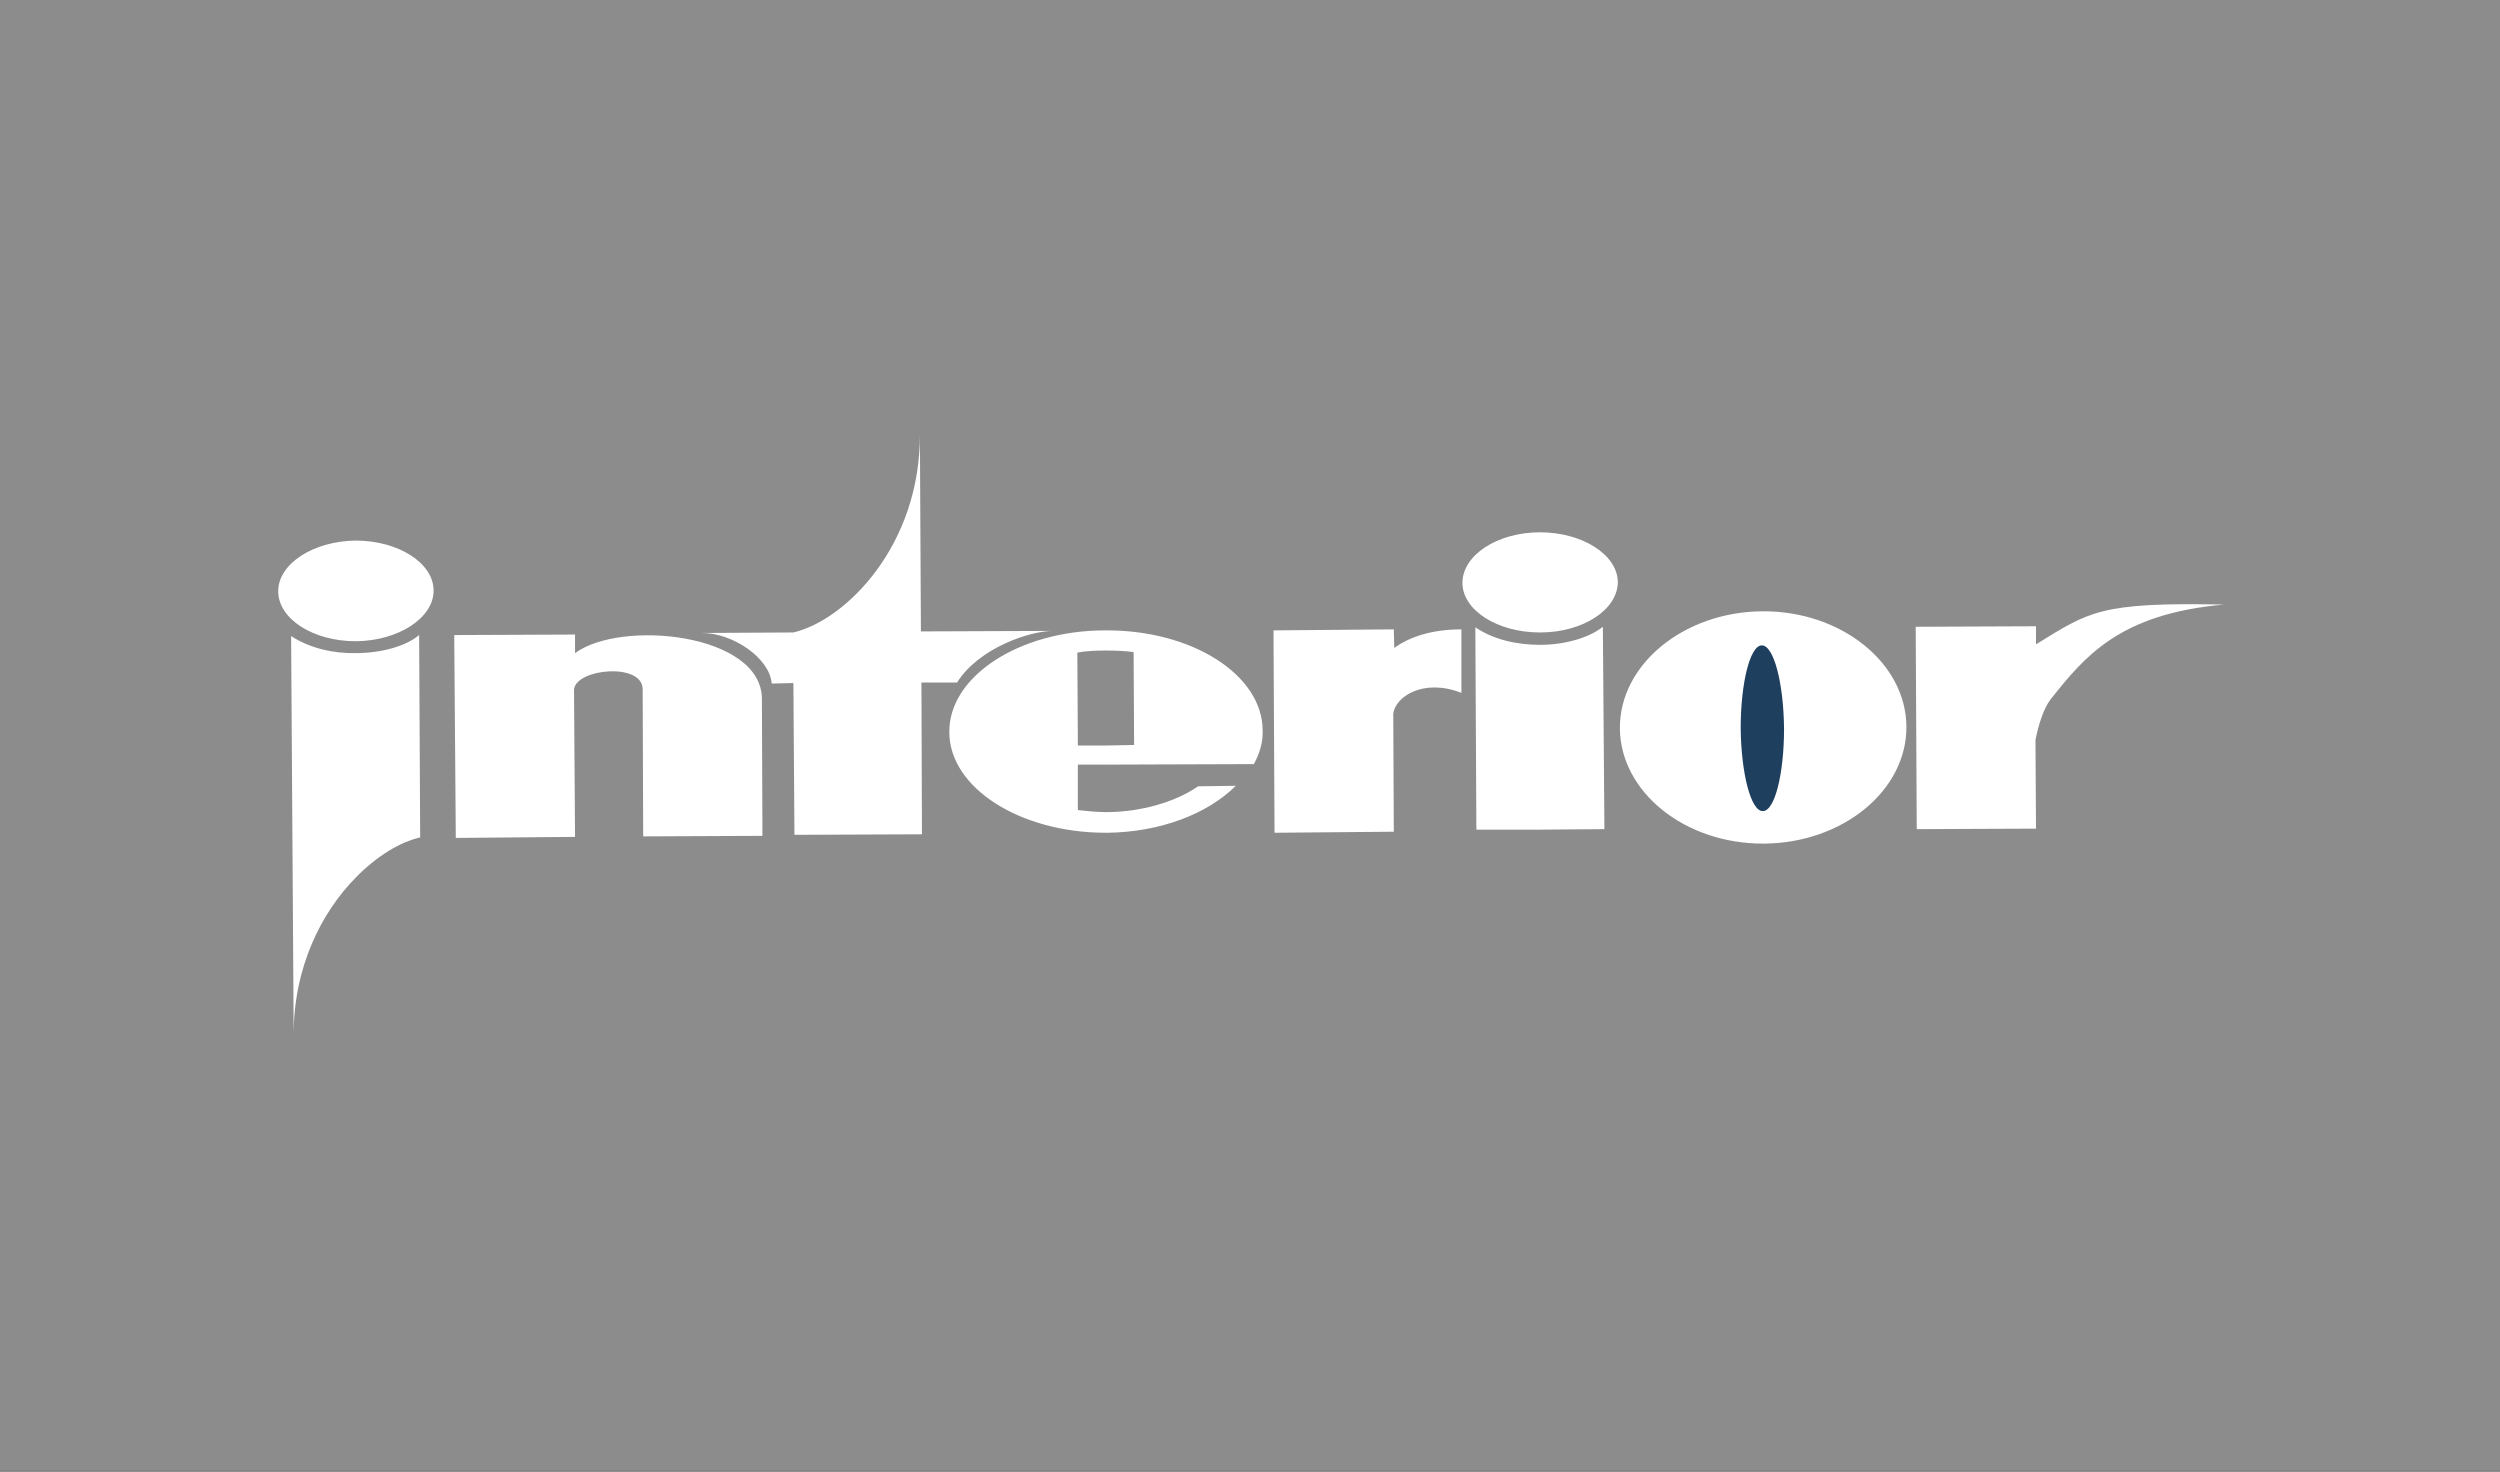 <svg width="800" height="471" viewBox="0 0 800 471" fill="none" xmlns="http://www.w3.org/2000/svg">
<rect x="0" y="0" width="800" height="471" fill="#808080" stroke="none"/>
<rect width="800" height="470.515" fill="white" fill-opacity="0.1"/>
<path fill-rule="evenodd" clip-rule="evenodd" d="M134.454 267.971L134.125 203.215C129.828 206.85 121.898 208.996 113.807 208.996V280.853C120.58 273.918 128.011 269.452 134.454 267.971ZM113.807 205.196V172.984C127.352 172.984 138.75 180.086 138.75 189.005C138.75 197.761 127.519 205.029 113.97 205.196H113.807V205.196ZM113.807 208.996C106.536 209.159 98.938 207.342 93.157 203.542L93.983 331.565C93.816 309.594 102.905 291.922 113.807 280.853V208.996V208.996ZM113.807 172.984V205.196C100.263 205.196 89.027 198.094 89.027 189.171C89.024 180.416 100.259 173.147 113.807 172.984ZM513.409 265.325L512.916 200.57C508.62 204.037 500.853 206.35 492.759 206.35V265.488L513.409 265.325V265.325ZM492.759 202.387V170.339C506.304 170.339 517.536 177.44 517.705 186.196C517.705 195.119 506.473 202.387 492.929 202.387H492.759V202.387ZM492.759 206.35C485.491 206.35 477.893 204.696 472.109 200.733L472.442 265.488H492.759V206.35ZM492.759 170.339V202.387C479.214 202.387 467.982 195.285 467.982 186.529C467.982 177.607 479.214 170.339 492.759 170.339ZM253.891 202.387L224.652 202.55C234.396 202.55 246.29 210.48 246.952 218.74L253.888 218.574L254.221 267.142L295.025 266.973L294.858 218.408H306.257C313.195 207.339 329.549 201.888 336.984 201.888L294.692 202.054L294.363 138.949C294.526 174.469 270.741 198.423 253.891 202.387V202.387Z" fill="white"/>
<path fill-rule="evenodd" clip-rule="evenodd" d="M205.652 220.395L205.819 267.642L243.977 267.472L243.811 223.7C243.811 202.72 198.88 198.094 184.011 209V203.053L145.356 203.219L145.852 268.138L184.011 267.805L183.685 220.558C184.51 213.952 205.323 211.969 205.652 220.395ZM467.649 221.716V201.396C458.401 201.396 451.133 203.709 446.174 207.343L446.011 201.396L407.52 201.725L407.853 266.481L446.014 266.148L445.845 228.485C446.344 223.037 455.426 216.924 467.649 221.716V221.716ZM711.646 193.465C671.663 192.64 668.532 195.778 651.516 206.185V200.404L613.025 200.57L613.358 265.326L651.519 265.163L651.35 236.745C652.345 231.79 653.995 226.672 656.138 223.863C667.044 210.152 678.113 196.44 711.646 193.465ZM362.752 208.664C360.439 208.331 357.135 208.168 353.83 208.168V201.725C381.419 201.562 404.045 215.932 404.045 233.773C404.215 237.408 403.057 241.211 401.24 244.513L353.83 244.676V238.566L362.915 238.396L362.752 208.664ZM353.833 266.484V259.875H354C364.902 259.875 375.971 256.736 383.402 251.621H383.073L395.463 251.452C386.54 260.377 371.345 266.318 354.166 266.487L353.833 266.484V266.484ZM353.833 208.168C350.529 208.168 347.227 208.331 344.748 208.83L344.914 238.566H353.833V244.676H344.914V259.216C347.886 259.548 350.861 259.871 353.833 259.871V266.481C326.411 266.481 303.781 252.111 303.781 234.266C303.614 216.425 326.244 201.722 353.67 201.722H353.833V208.168V208.168ZM563.961 195.615C589.233 195.452 609.883 212.135 610.053 232.452C610.216 252.936 589.736 269.785 564.456 269.955C539.184 270.118 518.534 253.432 518.364 233.115C518.201 212.631 538.851 195.781 563.961 195.615Z" fill="white"/>
<path fill-rule="evenodd" clip-rule="evenodd" d="M563.791 206.518C567.595 206.518 570.733 218.412 570.896 233.115C570.896 247.654 567.924 259.549 564.124 259.549C560.327 259.712 557.188 247.654 557.019 233.115C557.019 218.578 559.997 206.518 563.791 206.518Z" fill="#1F3F5F"/>
</svg>
